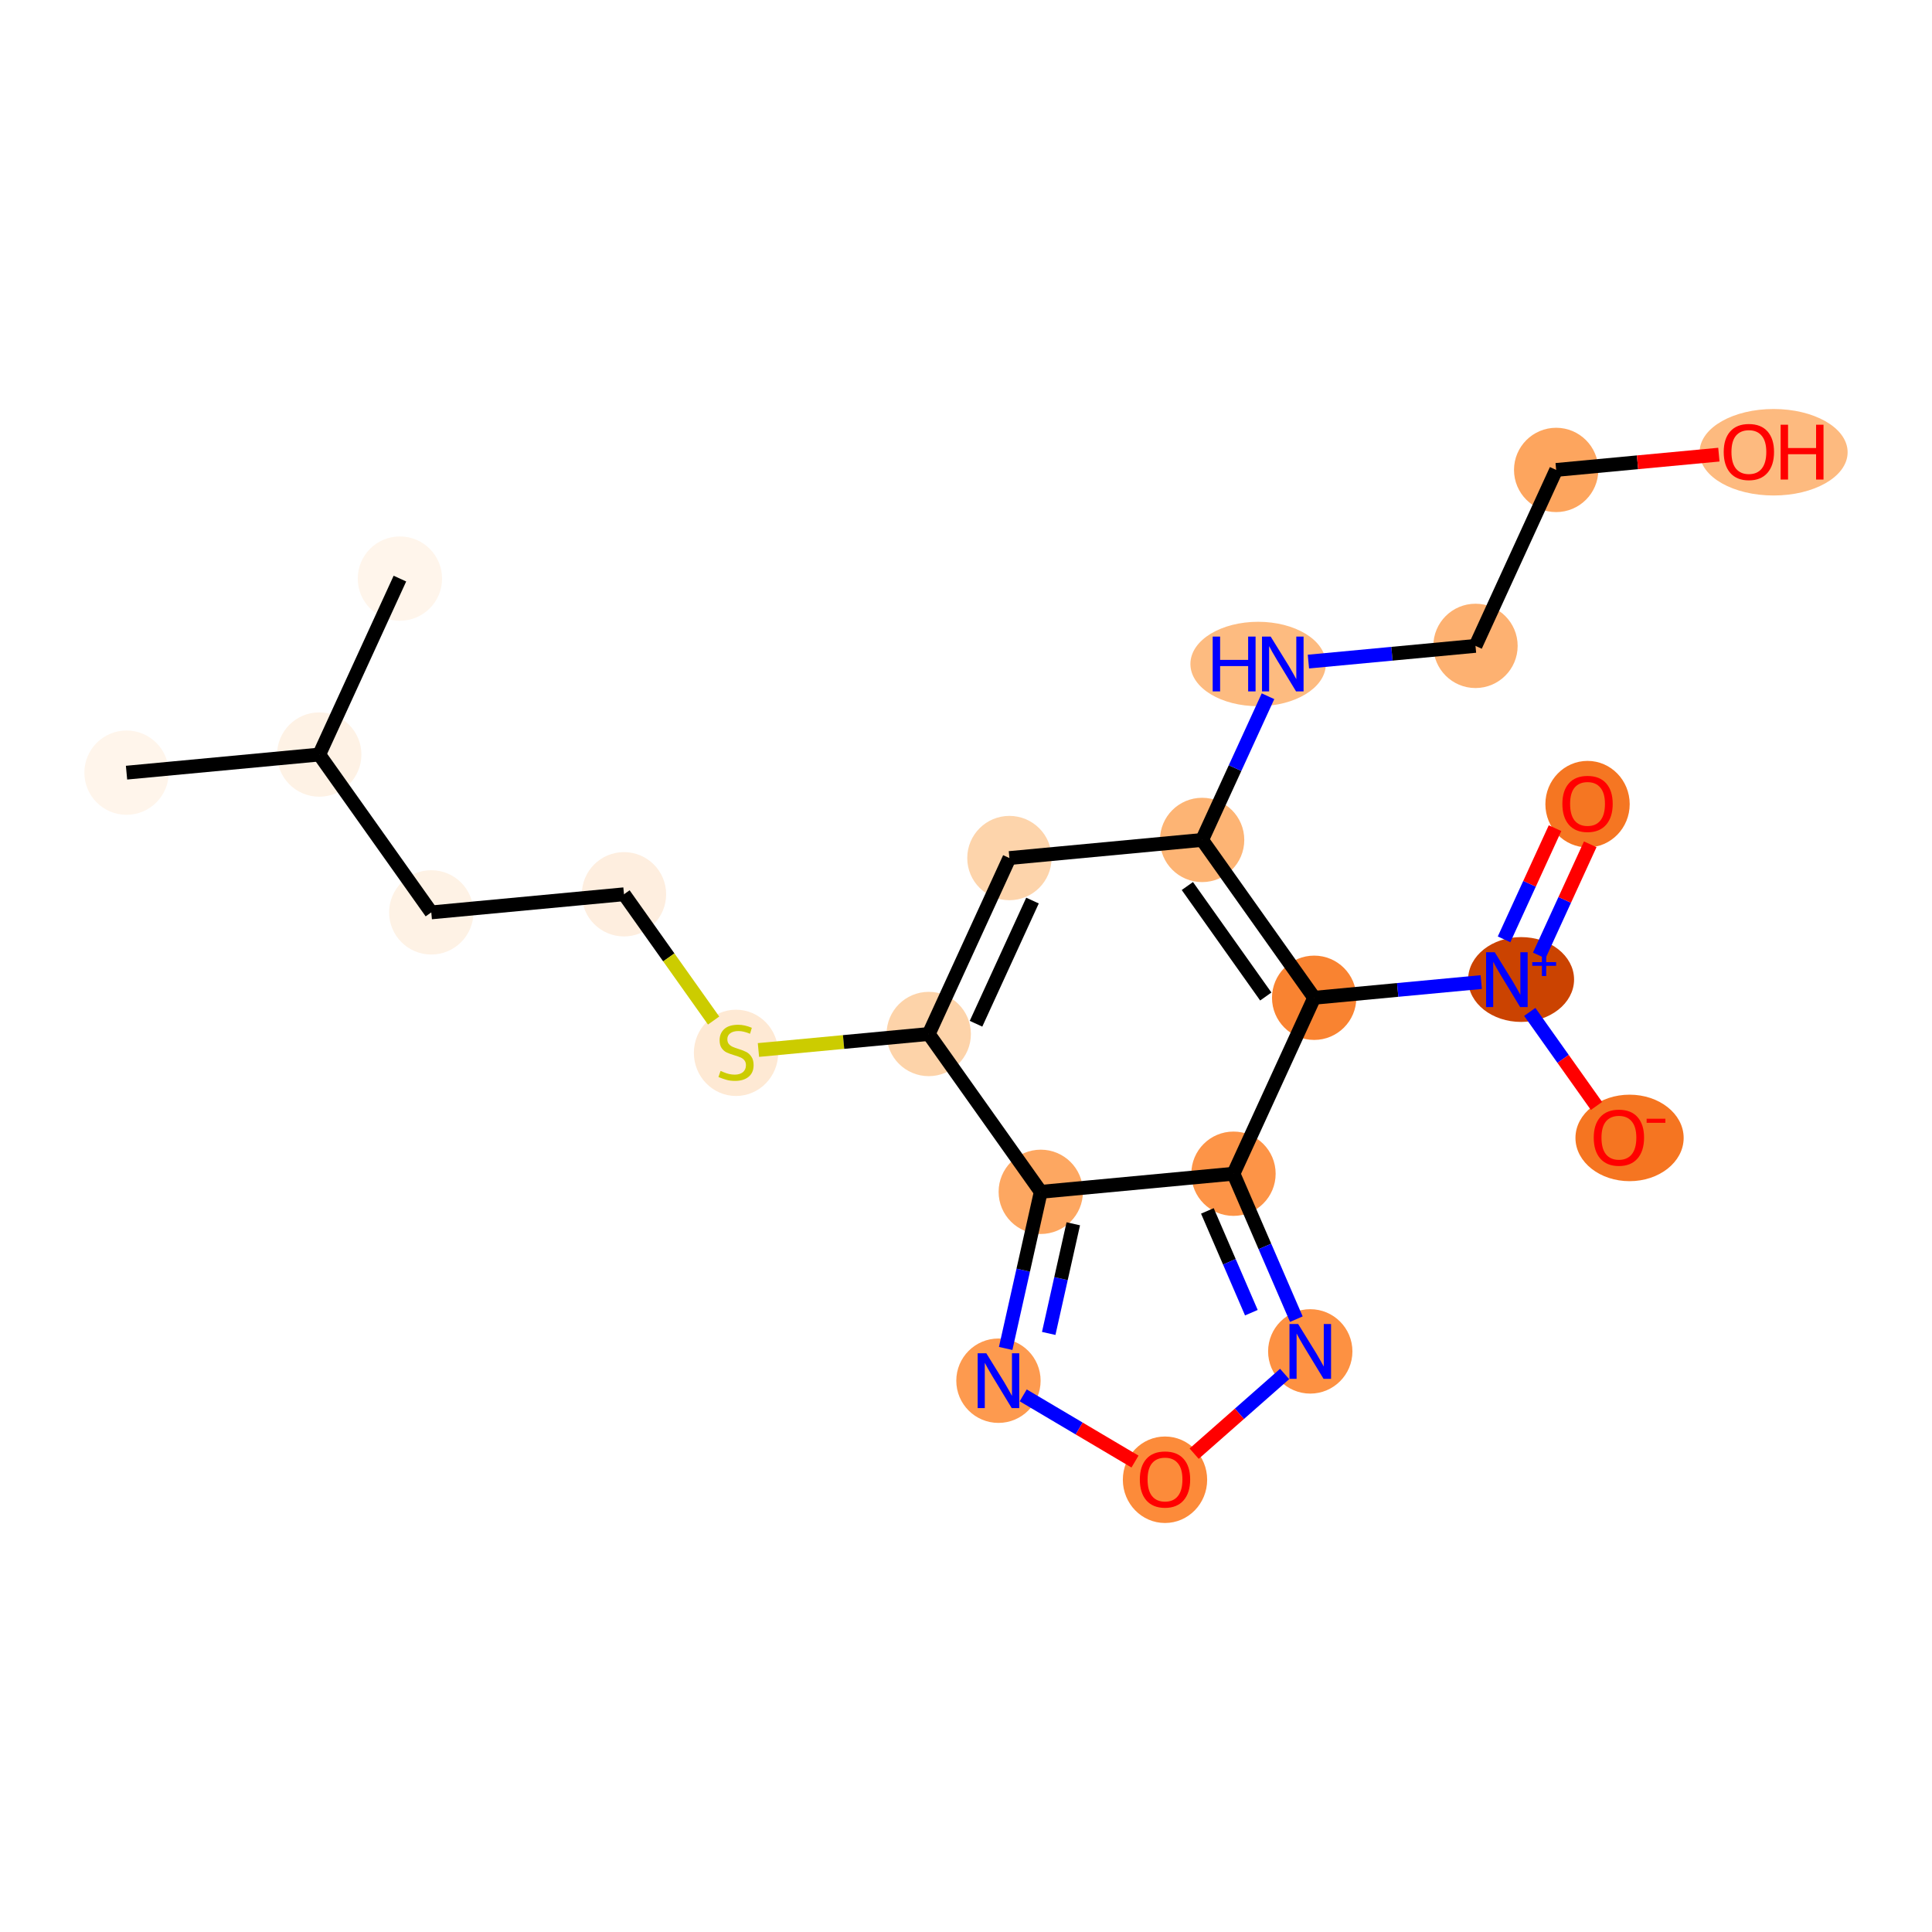 <?xml version='1.0' encoding='iso-8859-1'?>
<svg version='1.1' baseProfile='full'
              xmlns='http://www.w3.org/2000/svg'
                      xmlns:rdkit='http://www.rdkit.org/xml'
                      xmlns:xlink='http://www.w3.org/1999/xlink'
                  xml:space='preserve'
width='280px' height='280px' viewBox='0 0 280 280'>
<!-- END OF HEADER -->
<rect style='opacity:1.0;fill:#FFFFFF;stroke:none' width='280' height='280' x='0' y='0'> </rect>
<ellipse cx='18.338' cy='111.98' rx='5.61' ry='5.61'  style='fill:#FFF5EB;fill-rule:evenodd;stroke:#FFF5EB;stroke-width:1.0px;stroke-linecap:butt;stroke-linejoin:miter;stroke-opacity:1' />
<ellipse cx='46.267' cy='109.355' rx='5.61' ry='5.61'  style='fill:#FEF2E5;fill-rule:evenodd;stroke:#FEF2E5;stroke-width:1.0px;stroke-linecap:butt;stroke-linejoin:miter;stroke-opacity:1' />
<ellipse cx='57.958' cy='83.855' rx='5.61' ry='5.61'  style='fill:#FFF5EB;fill-rule:evenodd;stroke:#FFF5EB;stroke-width:1.0px;stroke-linecap:butt;stroke-linejoin:miter;stroke-opacity:1' />
<ellipse cx='62.504' cy='132.229' rx='5.61' ry='5.61'  style='fill:#FEF2E5;fill-rule:evenodd;stroke:#FEF2E5;stroke-width:1.0px;stroke-linecap:butt;stroke-linejoin:miter;stroke-opacity:1' />
<ellipse cx='90.433' cy='129.605' rx='5.61' ry='5.61'  style='fill:#FEEEDF;fill-rule:evenodd;stroke:#FEEEDF;stroke-width:1.0px;stroke-linecap:butt;stroke-linejoin:miter;stroke-opacity:1' />
<ellipse cx='106.671' cy='152.586' rx='5.61' ry='5.752'  style='fill:#FEE9D4;fill-rule:evenodd;stroke:#FEE9D4;stroke-width:1.0px;stroke-linecap:butt;stroke-linejoin:miter;stroke-opacity:1' />
<ellipse cx='134.6' cy='149.855' rx='5.61' ry='5.61'  style='fill:#FDD3A9;fill-rule:evenodd;stroke:#FDD3A9;stroke-width:1.0px;stroke-linecap:butt;stroke-linejoin:miter;stroke-opacity:1' />
<ellipse cx='146.291' cy='124.355' rx='5.61' ry='5.61'  style='fill:#FDD4AB;fill-rule:evenodd;stroke:#FDD4AB;stroke-width:1.0px;stroke-linecap:butt;stroke-linejoin:miter;stroke-opacity:1' />
<ellipse cx='174.22' cy='121.73' rx='5.61' ry='5.61'  style='fill:#FDB474;fill-rule:evenodd;stroke:#FDB474;stroke-width:1.0px;stroke-linecap:butt;stroke-linejoin:miter;stroke-opacity:1' />
<ellipse cx='182.337' cy='96.231' rx='9.315' ry='5.617'  style='fill:#FDBB80;fill-rule:evenodd;stroke:#FDBB80;stroke-width:1.0px;stroke-linecap:butt;stroke-linejoin:miter;stroke-opacity:1' />
<ellipse cx='213.84' cy='93.606' rx='5.61' ry='5.61'  style='fill:#FDB171;fill-rule:evenodd;stroke:#FDB171;stroke-width:1.0px;stroke-linecap:butt;stroke-linejoin:miter;stroke-opacity:1' />
<ellipse cx='225.531' cy='68.106' rx='5.61' ry='5.61'  style='fill:#FDA55E;fill-rule:evenodd;stroke:#FDA55E;stroke-width:1.0px;stroke-linecap:butt;stroke-linejoin:miter;stroke-opacity:1' />
<ellipse cx='257.045' cy='65.543' rx='10.227' ry='5.768'  style='fill:#FDBA7F;fill-rule:evenodd;stroke:#FDBA7F;stroke-width:1.0px;stroke-linecap:butt;stroke-linejoin:miter;stroke-opacity:1' />
<ellipse cx='190.458' cy='144.605' rx='5.61' ry='5.61'  style='fill:#F98331;fill-rule:evenodd;stroke:#F98331;stroke-width:1.0px;stroke-linecap:butt;stroke-linejoin:miter;stroke-opacity:1' />
<ellipse cx='220.449' cy='141.959' rx='7.178' ry='5.647'  style='fill:#CB4301;fill-rule:evenodd;stroke:#CB4301;stroke-width:1.0px;stroke-linecap:butt;stroke-linejoin:miter;stroke-opacity:1' />
<ellipse cx='230.078' cy='116.542' rx='5.61' ry='5.768'  style='fill:#F57622;fill-rule:evenodd;stroke:#F57622;stroke-width:1.0px;stroke-linecap:butt;stroke-linejoin:miter;stroke-opacity:1' />
<ellipse cx='236.168' cy='164.917' rx='7.341' ry='5.768'  style='fill:#F57521;fill-rule:evenodd;stroke:#F57521;stroke-width:1.0px;stroke-linecap:butt;stroke-linejoin:miter;stroke-opacity:1' />
<ellipse cx='178.766' cy='170.105' rx='5.61' ry='5.61'  style='fill:#FD9447;fill-rule:evenodd;stroke:#FD9447;stroke-width:1.0px;stroke-linecap:butt;stroke-linejoin:miter;stroke-opacity:1' />
<ellipse cx='189.893' cy='195.855' rx='5.61' ry='5.617'  style='fill:#FD9142;fill-rule:evenodd;stroke:#FD9142;stroke-width:1.0px;stroke-linecap:butt;stroke-linejoin:miter;stroke-opacity:1' />
<ellipse cx='168.841' cy='214.457' rx='5.61' ry='5.768'  style='fill:#FC8B3A;fill-rule:evenodd;stroke:#FC8B3A;stroke-width:1.0px;stroke-linecap:butt;stroke-linejoin:miter;stroke-opacity:1' />
<ellipse cx='144.703' cy='200.102' rx='5.61' ry='5.617'  style='fill:#FD9A4F;fill-rule:evenodd;stroke:#FD9A4F;stroke-width:1.0px;stroke-linecap:butt;stroke-linejoin:miter;stroke-opacity:1' />
<ellipse cx='150.837' cy='172.729' rx='5.61' ry='5.61'  style='fill:#FDA761;fill-rule:evenodd;stroke:#FDA761;stroke-width:1.0px;stroke-linecap:butt;stroke-linejoin:miter;stroke-opacity:1' />
<path class='bond-0 atom-0 atom-1' d='M 18.338,111.98 L 46.267,109.355' style='fill:none;fill-rule:evenodd;stroke:#000000;stroke-width:2.0px;stroke-linecap:butt;stroke-linejoin:miter;stroke-opacity:1' />
<path class='bond-1 atom-1 atom-2' d='M 46.267,109.355 L 57.958,83.855' style='fill:none;fill-rule:evenodd;stroke:#000000;stroke-width:2.0px;stroke-linecap:butt;stroke-linejoin:miter;stroke-opacity:1' />
<path class='bond-2 atom-1 atom-3' d='M 46.267,109.355 L 62.504,132.229' style='fill:none;fill-rule:evenodd;stroke:#000000;stroke-width:2.0px;stroke-linecap:butt;stroke-linejoin:miter;stroke-opacity:1' />
<path class='bond-3 atom-3 atom-4' d='M 62.504,132.229 L 90.433,129.605' style='fill:none;fill-rule:evenodd;stroke:#000000;stroke-width:2.0px;stroke-linecap:butt;stroke-linejoin:miter;stroke-opacity:1' />
<path class='bond-4 atom-4 atom-5' d='M 90.433,129.605 L 96.928,138.754' style='fill:none;fill-rule:evenodd;stroke:#000000;stroke-width:2.0px;stroke-linecap:butt;stroke-linejoin:miter;stroke-opacity:1' />
<path class='bond-4 atom-4 atom-5' d='M 96.928,138.754 L 103.422,147.903' style='fill:none;fill-rule:evenodd;stroke:#CCCC00;stroke-width:2.0px;stroke-linecap:butt;stroke-linejoin:miter;stroke-opacity:1' />
<path class='bond-5 atom-5 atom-6' d='M 109.919,152.174 L 122.259,151.014' style='fill:none;fill-rule:evenodd;stroke:#CCCC00;stroke-width:2.0px;stroke-linecap:butt;stroke-linejoin:miter;stroke-opacity:1' />
<path class='bond-5 atom-5 atom-6' d='M 122.259,151.014 L 134.6,149.855' style='fill:none;fill-rule:evenodd;stroke:#000000;stroke-width:2.0px;stroke-linecap:butt;stroke-linejoin:miter;stroke-opacity:1' />
<path class='bond-6 atom-6 atom-7' d='M 134.6,149.855 L 146.291,124.355' style='fill:none;fill-rule:evenodd;stroke:#000000;stroke-width:2.0px;stroke-linecap:butt;stroke-linejoin:miter;stroke-opacity:1' />
<path class='bond-6 atom-6 atom-7' d='M 141.453,148.368 L 149.637,130.518' style='fill:none;fill-rule:evenodd;stroke:#000000;stroke-width:2.0px;stroke-linecap:butt;stroke-linejoin:miter;stroke-opacity:1' />
<path class='bond-21 atom-21 atom-6' d='M 150.837,172.729 L 134.6,149.855' style='fill:none;fill-rule:evenodd;stroke:#000000;stroke-width:2.0px;stroke-linecap:butt;stroke-linejoin:miter;stroke-opacity:1' />
<path class='bond-7 atom-7 atom-8' d='M 146.291,124.355 L 174.22,121.73' style='fill:none;fill-rule:evenodd;stroke:#000000;stroke-width:2.0px;stroke-linecap:butt;stroke-linejoin:miter;stroke-opacity:1' />
<path class='bond-8 atom-8 atom-9' d='M 174.22,121.73 L 178.994,111.317' style='fill:none;fill-rule:evenodd;stroke:#000000;stroke-width:2.0px;stroke-linecap:butt;stroke-linejoin:miter;stroke-opacity:1' />
<path class='bond-8 atom-8 atom-9' d='M 178.994,111.317 L 183.768,100.904' style='fill:none;fill-rule:evenodd;stroke:#0000FF;stroke-width:2.0px;stroke-linecap:butt;stroke-linejoin:miter;stroke-opacity:1' />
<path class='bond-12 atom-8 atom-13' d='M 174.22,121.73 L 190.458,144.605' style='fill:none;fill-rule:evenodd;stroke:#000000;stroke-width:2.0px;stroke-linecap:butt;stroke-linejoin:miter;stroke-opacity:1' />
<path class='bond-12 atom-8 atom-13' d='M 172.081,128.409 L 183.447,144.421' style='fill:none;fill-rule:evenodd;stroke:#000000;stroke-width:2.0px;stroke-linecap:butt;stroke-linejoin:miter;stroke-opacity:1' />
<path class='bond-9 atom-9 atom-10' d='M 189.625,95.882 L 201.733,94.744' style='fill:none;fill-rule:evenodd;stroke:#0000FF;stroke-width:2.0px;stroke-linecap:butt;stroke-linejoin:miter;stroke-opacity:1' />
<path class='bond-9 atom-9 atom-10' d='M 201.733,94.744 L 213.84,93.606' style='fill:none;fill-rule:evenodd;stroke:#000000;stroke-width:2.0px;stroke-linecap:butt;stroke-linejoin:miter;stroke-opacity:1' />
<path class='bond-10 atom-10 atom-11' d='M 213.84,93.606 L 225.531,68.106' style='fill:none;fill-rule:evenodd;stroke:#000000;stroke-width:2.0px;stroke-linecap:butt;stroke-linejoin:miter;stroke-opacity:1' />
<path class='bond-11 atom-11 atom-12' d='M 225.531,68.106 L 237.322,66.998' style='fill:none;fill-rule:evenodd;stroke:#000000;stroke-width:2.0px;stroke-linecap:butt;stroke-linejoin:miter;stroke-opacity:1' />
<path class='bond-11 atom-11 atom-12' d='M 237.322,66.998 L 249.112,65.89' style='fill:none;fill-rule:evenodd;stroke:#FF0000;stroke-width:2.0px;stroke-linecap:butt;stroke-linejoin:miter;stroke-opacity:1' />
<path class='bond-13 atom-13 atom-14' d='M 190.458,144.605 L 202.565,143.467' style='fill:none;fill-rule:evenodd;stroke:#000000;stroke-width:2.0px;stroke-linecap:butt;stroke-linejoin:miter;stroke-opacity:1' />
<path class='bond-13 atom-13 atom-14' d='M 202.565,143.467 L 214.672,142.329' style='fill:none;fill-rule:evenodd;stroke:#0000FF;stroke-width:2.0px;stroke-linecap:butt;stroke-linejoin:miter;stroke-opacity:1' />
<path class='bond-16 atom-13 atom-17' d='M 190.458,144.605 L 178.766,170.105' style='fill:none;fill-rule:evenodd;stroke:#000000;stroke-width:2.0px;stroke-linecap:butt;stroke-linejoin:miter;stroke-opacity:1' />
<path class='bond-14 atom-14 atom-15' d='M 223.079,138.476 L 226.773,130.419' style='fill:none;fill-rule:evenodd;stroke:#0000FF;stroke-width:2.0px;stroke-linecap:butt;stroke-linejoin:miter;stroke-opacity:1' />
<path class='bond-14 atom-14 atom-15' d='M 226.773,130.419 L 230.467,122.363' style='fill:none;fill-rule:evenodd;stroke:#FF0000;stroke-width:2.0px;stroke-linecap:butt;stroke-linejoin:miter;stroke-opacity:1' />
<path class='bond-14 atom-14 atom-15' d='M 217.979,136.138 L 221.673,128.081' style='fill:none;fill-rule:evenodd;stroke:#0000FF;stroke-width:2.0px;stroke-linecap:butt;stroke-linejoin:miter;stroke-opacity:1' />
<path class='bond-14 atom-14 atom-15' d='M 221.673,128.081 L 225.367,120.025' style='fill:none;fill-rule:evenodd;stroke:#FF0000;stroke-width:2.0px;stroke-linecap:butt;stroke-linejoin:miter;stroke-opacity:1' />
<path class='bond-15 atom-14 atom-16' d='M 221.704,146.654 L 226.54,153.467' style='fill:none;fill-rule:evenodd;stroke:#0000FF;stroke-width:2.0px;stroke-linecap:butt;stroke-linejoin:miter;stroke-opacity:1' />
<path class='bond-15 atom-14 atom-16' d='M 226.54,153.467 L 231.376,160.28' style='fill:none;fill-rule:evenodd;stroke:#FF0000;stroke-width:2.0px;stroke-linecap:butt;stroke-linejoin:miter;stroke-opacity:1' />
<path class='bond-17 atom-17 atom-18' d='M 178.766,170.105 L 183.32,180.643' style='fill:none;fill-rule:evenodd;stroke:#000000;stroke-width:2.0px;stroke-linecap:butt;stroke-linejoin:miter;stroke-opacity:1' />
<path class='bond-17 atom-17 atom-18' d='M 183.32,180.643 L 187.874,191.182' style='fill:none;fill-rule:evenodd;stroke:#0000FF;stroke-width:2.0px;stroke-linecap:butt;stroke-linejoin:miter;stroke-opacity:1' />
<path class='bond-17 atom-17 atom-18' d='M 174.982,175.492 L 178.17,182.869' style='fill:none;fill-rule:evenodd;stroke:#000000;stroke-width:2.0px;stroke-linecap:butt;stroke-linejoin:miter;stroke-opacity:1' />
<path class='bond-17 atom-17 atom-18' d='M 178.17,182.869 L 181.357,190.246' style='fill:none;fill-rule:evenodd;stroke:#0000FF;stroke-width:2.0px;stroke-linecap:butt;stroke-linejoin:miter;stroke-opacity:1' />
<path class='bond-22 atom-21 atom-17' d='M 150.837,172.729 L 178.766,170.105' style='fill:none;fill-rule:evenodd;stroke:#000000;stroke-width:2.0px;stroke-linecap:butt;stroke-linejoin:miter;stroke-opacity:1' />
<path class='bond-18 atom-18 atom-19' d='M 186.179,199.126 L 179.622,204.901' style='fill:none;fill-rule:evenodd;stroke:#0000FF;stroke-width:2.0px;stroke-linecap:butt;stroke-linejoin:miter;stroke-opacity:1' />
<path class='bond-18 atom-18 atom-19' d='M 179.622,204.901 L 173.065,210.675' style='fill:none;fill-rule:evenodd;stroke:#FF0000;stroke-width:2.0px;stroke-linecap:butt;stroke-linejoin:miter;stroke-opacity:1' />
<path class='bond-19 atom-19 atom-20' d='M 164.493,211.821 L 156.392,207.024' style='fill:none;fill-rule:evenodd;stroke:#FF0000;stroke-width:2.0px;stroke-linecap:butt;stroke-linejoin:miter;stroke-opacity:1' />
<path class='bond-19 atom-19 atom-20' d='M 156.392,207.024 L 148.291,202.227' style='fill:none;fill-rule:evenodd;stroke:#0000FF;stroke-width:2.0px;stroke-linecap:butt;stroke-linejoin:miter;stroke-opacity:1' />
<path class='bond-20 atom-20 atom-21' d='M 145.75,195.429 L 148.294,184.079' style='fill:none;fill-rule:evenodd;stroke:#0000FF;stroke-width:2.0px;stroke-linecap:butt;stroke-linejoin:miter;stroke-opacity:1' />
<path class='bond-20 atom-20 atom-21' d='M 148.294,184.079 L 150.837,172.729' style='fill:none;fill-rule:evenodd;stroke:#000000;stroke-width:2.0px;stroke-linecap:butt;stroke-linejoin:miter;stroke-opacity:1' />
<path class='bond-20 atom-20 atom-21' d='M 151.988,193.251 L 153.768,185.306' style='fill:none;fill-rule:evenodd;stroke:#0000FF;stroke-width:2.0px;stroke-linecap:butt;stroke-linejoin:miter;stroke-opacity:1' />
<path class='bond-20 atom-20 atom-21' d='M 153.768,185.306 L 155.549,177.361' style='fill:none;fill-rule:evenodd;stroke:#000000;stroke-width:2.0px;stroke-linecap:butt;stroke-linejoin:miter;stroke-opacity:1' />
<path  class='atom-5' d='M 104.427 155.206
Q 104.516 155.24, 104.887 155.397
Q 105.257 155.554, 105.661 155.655
Q 106.076 155.745, 106.48 155.745
Q 107.232 155.745, 107.669 155.386
Q 108.107 155.015, 108.107 154.376
Q 108.107 153.938, 107.883 153.669
Q 107.669 153.4, 107.333 153.254
Q 106.996 153.108, 106.435 152.939
Q 105.728 152.726, 105.302 152.524
Q 104.887 152.322, 104.584 151.896
Q 104.292 151.47, 104.292 150.751
Q 104.292 149.753, 104.965 149.136
Q 105.65 148.518, 106.996 148.518
Q 107.916 148.518, 108.96 148.956
L 108.702 149.82
Q 107.748 149.427, 107.03 149.427
Q 106.256 149.427, 105.829 149.753
Q 105.403 150.067, 105.414 150.617
Q 105.414 151.043, 105.627 151.301
Q 105.852 151.559, 106.166 151.705
Q 106.491 151.851, 107.03 152.019
Q 107.748 152.244, 108.174 152.468
Q 108.601 152.693, 108.904 153.153
Q 109.218 153.601, 109.218 154.376
Q 109.218 155.475, 108.477 156.07
Q 107.748 156.654, 106.525 156.654
Q 105.818 156.654, 105.279 156.496
Q 104.752 156.351, 104.124 156.092
L 104.427 155.206
' fill='#CCCC00'/>
<path  class='atom-9' d='M 175.751 92.258
L 176.828 92.258
L 176.828 95.636
L 180.89 95.636
L 180.89 92.258
L 181.967 92.258
L 181.967 100.203
L 180.89 100.203
L 180.89 96.534
L 176.828 96.534
L 176.828 100.203
L 175.751 100.203
L 175.751 92.258
' fill='#0000FF'/>
<path  class='atom-9' d='M 184.155 92.258
L 186.758 96.466
Q 187.016 96.881, 187.432 97.633
Q 187.847 98.385, 187.869 98.43
L 187.869 92.258
L 188.924 92.258
L 188.924 100.203
L 187.836 100.203
L 185.042 95.602
Q 184.716 95.064, 184.368 94.447
Q 184.032 93.829, 183.931 93.639
L 183.931 100.203
L 182.898 100.203
L 182.898 92.258
L 184.155 92.258
' fill='#0000FF'/>
<path  class='atom-12' d='M 249.814 65.504
Q 249.814 63.596, 250.756 62.53
Q 251.699 61.464, 253.46 61.464
Q 255.222 61.464, 256.165 62.53
Q 257.107 63.596, 257.107 65.504
Q 257.107 67.434, 256.153 68.534
Q 255.2 69.622, 253.46 69.622
Q 251.71 69.622, 250.756 68.534
Q 249.814 67.445, 249.814 65.504
M 253.46 68.724
Q 254.672 68.724, 255.323 67.916
Q 255.985 67.097, 255.985 65.504
Q 255.985 63.944, 255.323 63.159
Q 254.672 62.362, 253.46 62.362
Q 252.249 62.362, 251.586 63.148
Q 250.936 63.933, 250.936 65.504
Q 250.936 67.109, 251.586 67.916
Q 252.249 68.724, 253.46 68.724
' fill='#FF0000'/>
<path  class='atom-12' d='M 258.061 61.554
L 259.138 61.554
L 259.138 64.932
L 263.2 64.932
L 263.2 61.554
L 264.277 61.554
L 264.277 69.499
L 263.2 69.499
L 263.2 65.829
L 259.138 65.829
L 259.138 69.499
L 258.061 69.499
L 258.061 61.554
' fill='#FF0000'/>
<path  class='atom-14' d='M 216.63 138.008
L 219.234 142.216
Q 219.492 142.631, 219.907 143.383
Q 220.322 144.135, 220.344 144.179
L 220.344 138.008
L 221.399 138.008
L 221.399 145.952
L 220.311 145.952
L 217.517 141.352
Q 217.191 140.813, 216.844 140.196
Q 216.507 139.579, 216.406 139.388
L 216.406 145.952
L 215.374 145.952
L 215.374 138.008
L 216.63 138.008
' fill='#0000FF'/>
<path  class='atom-14' d='M 222.066 139.44
L 223.465 139.44
L 223.465 137.966
L 224.088 137.966
L 224.088 139.44
L 225.524 139.44
L 225.524 139.973
L 224.088 139.973
L 224.088 141.454
L 223.465 141.454
L 223.465 139.973
L 222.066 139.973
L 222.066 139.44
' fill='#0000FF'/>
<path  class='atom-15' d='M 226.431 116.503
Q 226.431 114.595, 227.374 113.53
Q 228.316 112.464, 230.078 112.464
Q 231.839 112.464, 232.782 113.53
Q 233.725 114.595, 233.725 116.503
Q 233.725 118.433, 232.771 119.533
Q 231.817 120.621, 230.078 120.621
Q 228.327 120.621, 227.374 119.533
Q 226.431 118.444, 226.431 116.503
M 230.078 119.723
Q 231.29 119.723, 231.94 118.915
Q 232.602 118.096, 232.602 116.503
Q 232.602 114.943, 231.94 114.158
Q 231.29 113.361, 230.078 113.361
Q 228.866 113.361, 228.204 114.147
Q 227.553 114.932, 227.553 116.503
Q 227.553 118.108, 228.204 118.915
Q 228.866 119.723, 230.078 119.723
' fill='#FF0000'/>
<path  class='atom-16' d='M 230.977 164.877
Q 230.977 162.97, 231.92 161.904
Q 232.862 160.838, 234.624 160.838
Q 236.386 160.838, 237.328 161.904
Q 238.271 162.97, 238.271 164.877
Q 238.271 166.807, 237.317 167.907
Q 236.363 168.995, 234.624 168.995
Q 232.874 168.995, 231.92 167.907
Q 230.977 166.819, 230.977 164.877
M 234.624 168.098
Q 235.836 168.098, 236.487 167.29
Q 237.149 166.471, 237.149 164.877
Q 237.149 163.318, 236.487 162.532
Q 235.836 161.736, 234.624 161.736
Q 233.412 161.736, 232.75 162.521
Q 232.099 163.306, 232.099 164.877
Q 232.099 166.482, 232.75 167.29
Q 233.412 168.098, 234.624 168.098
' fill='#FF0000'/>
<path  class='atom-16' d='M 238.641 162.135
L 241.359 162.135
L 241.359 162.727
L 238.641 162.727
L 238.641 162.135
' fill='#FF0000'/>
<path  class='atom-18' d='M 188.137 191.883
L 190.74 196.091
Q 190.998 196.506, 191.413 197.258
Q 191.829 198.01, 191.851 198.055
L 191.851 191.883
L 192.906 191.883
L 192.906 199.828
L 191.817 199.828
L 189.023 195.227
Q 188.698 194.688, 188.35 194.071
Q 188.014 193.454, 187.913 193.263
L 187.913 199.828
L 186.88 199.828
L 186.88 191.883
L 188.137 191.883
' fill='#0000FF'/>
<path  class='atom-19' d='M 165.194 214.418
Q 165.194 212.51, 166.137 211.444
Q 167.079 210.378, 168.841 210.378
Q 170.603 210.378, 171.545 211.444
Q 172.488 212.51, 172.488 214.418
Q 172.488 216.348, 171.534 217.447
Q 170.58 218.536, 168.841 218.536
Q 167.09 218.536, 166.137 217.447
Q 165.194 216.359, 165.194 214.418
M 168.841 217.638
Q 170.053 217.638, 170.704 216.83
Q 171.366 216.011, 171.366 214.418
Q 171.366 212.858, 170.704 212.072
Q 170.053 211.276, 168.841 211.276
Q 167.629 211.276, 166.967 212.061
Q 166.316 212.847, 166.316 214.418
Q 166.316 216.022, 166.967 216.83
Q 167.629 217.638, 168.841 217.638
' fill='#FF0000'/>
<path  class='atom-20' d='M 142.947 196.13
L 145.55 200.338
Q 145.808 200.753, 146.224 201.505
Q 146.639 202.257, 146.661 202.302
L 146.661 196.13
L 147.716 196.13
L 147.716 204.075
L 146.627 204.075
L 143.834 199.474
Q 143.508 198.935, 143.16 198.318
Q 142.824 197.701, 142.723 197.51
L 142.723 204.075
L 141.69 204.075
L 141.69 196.13
L 142.947 196.13
' fill='#0000FF'/>
</svg>
